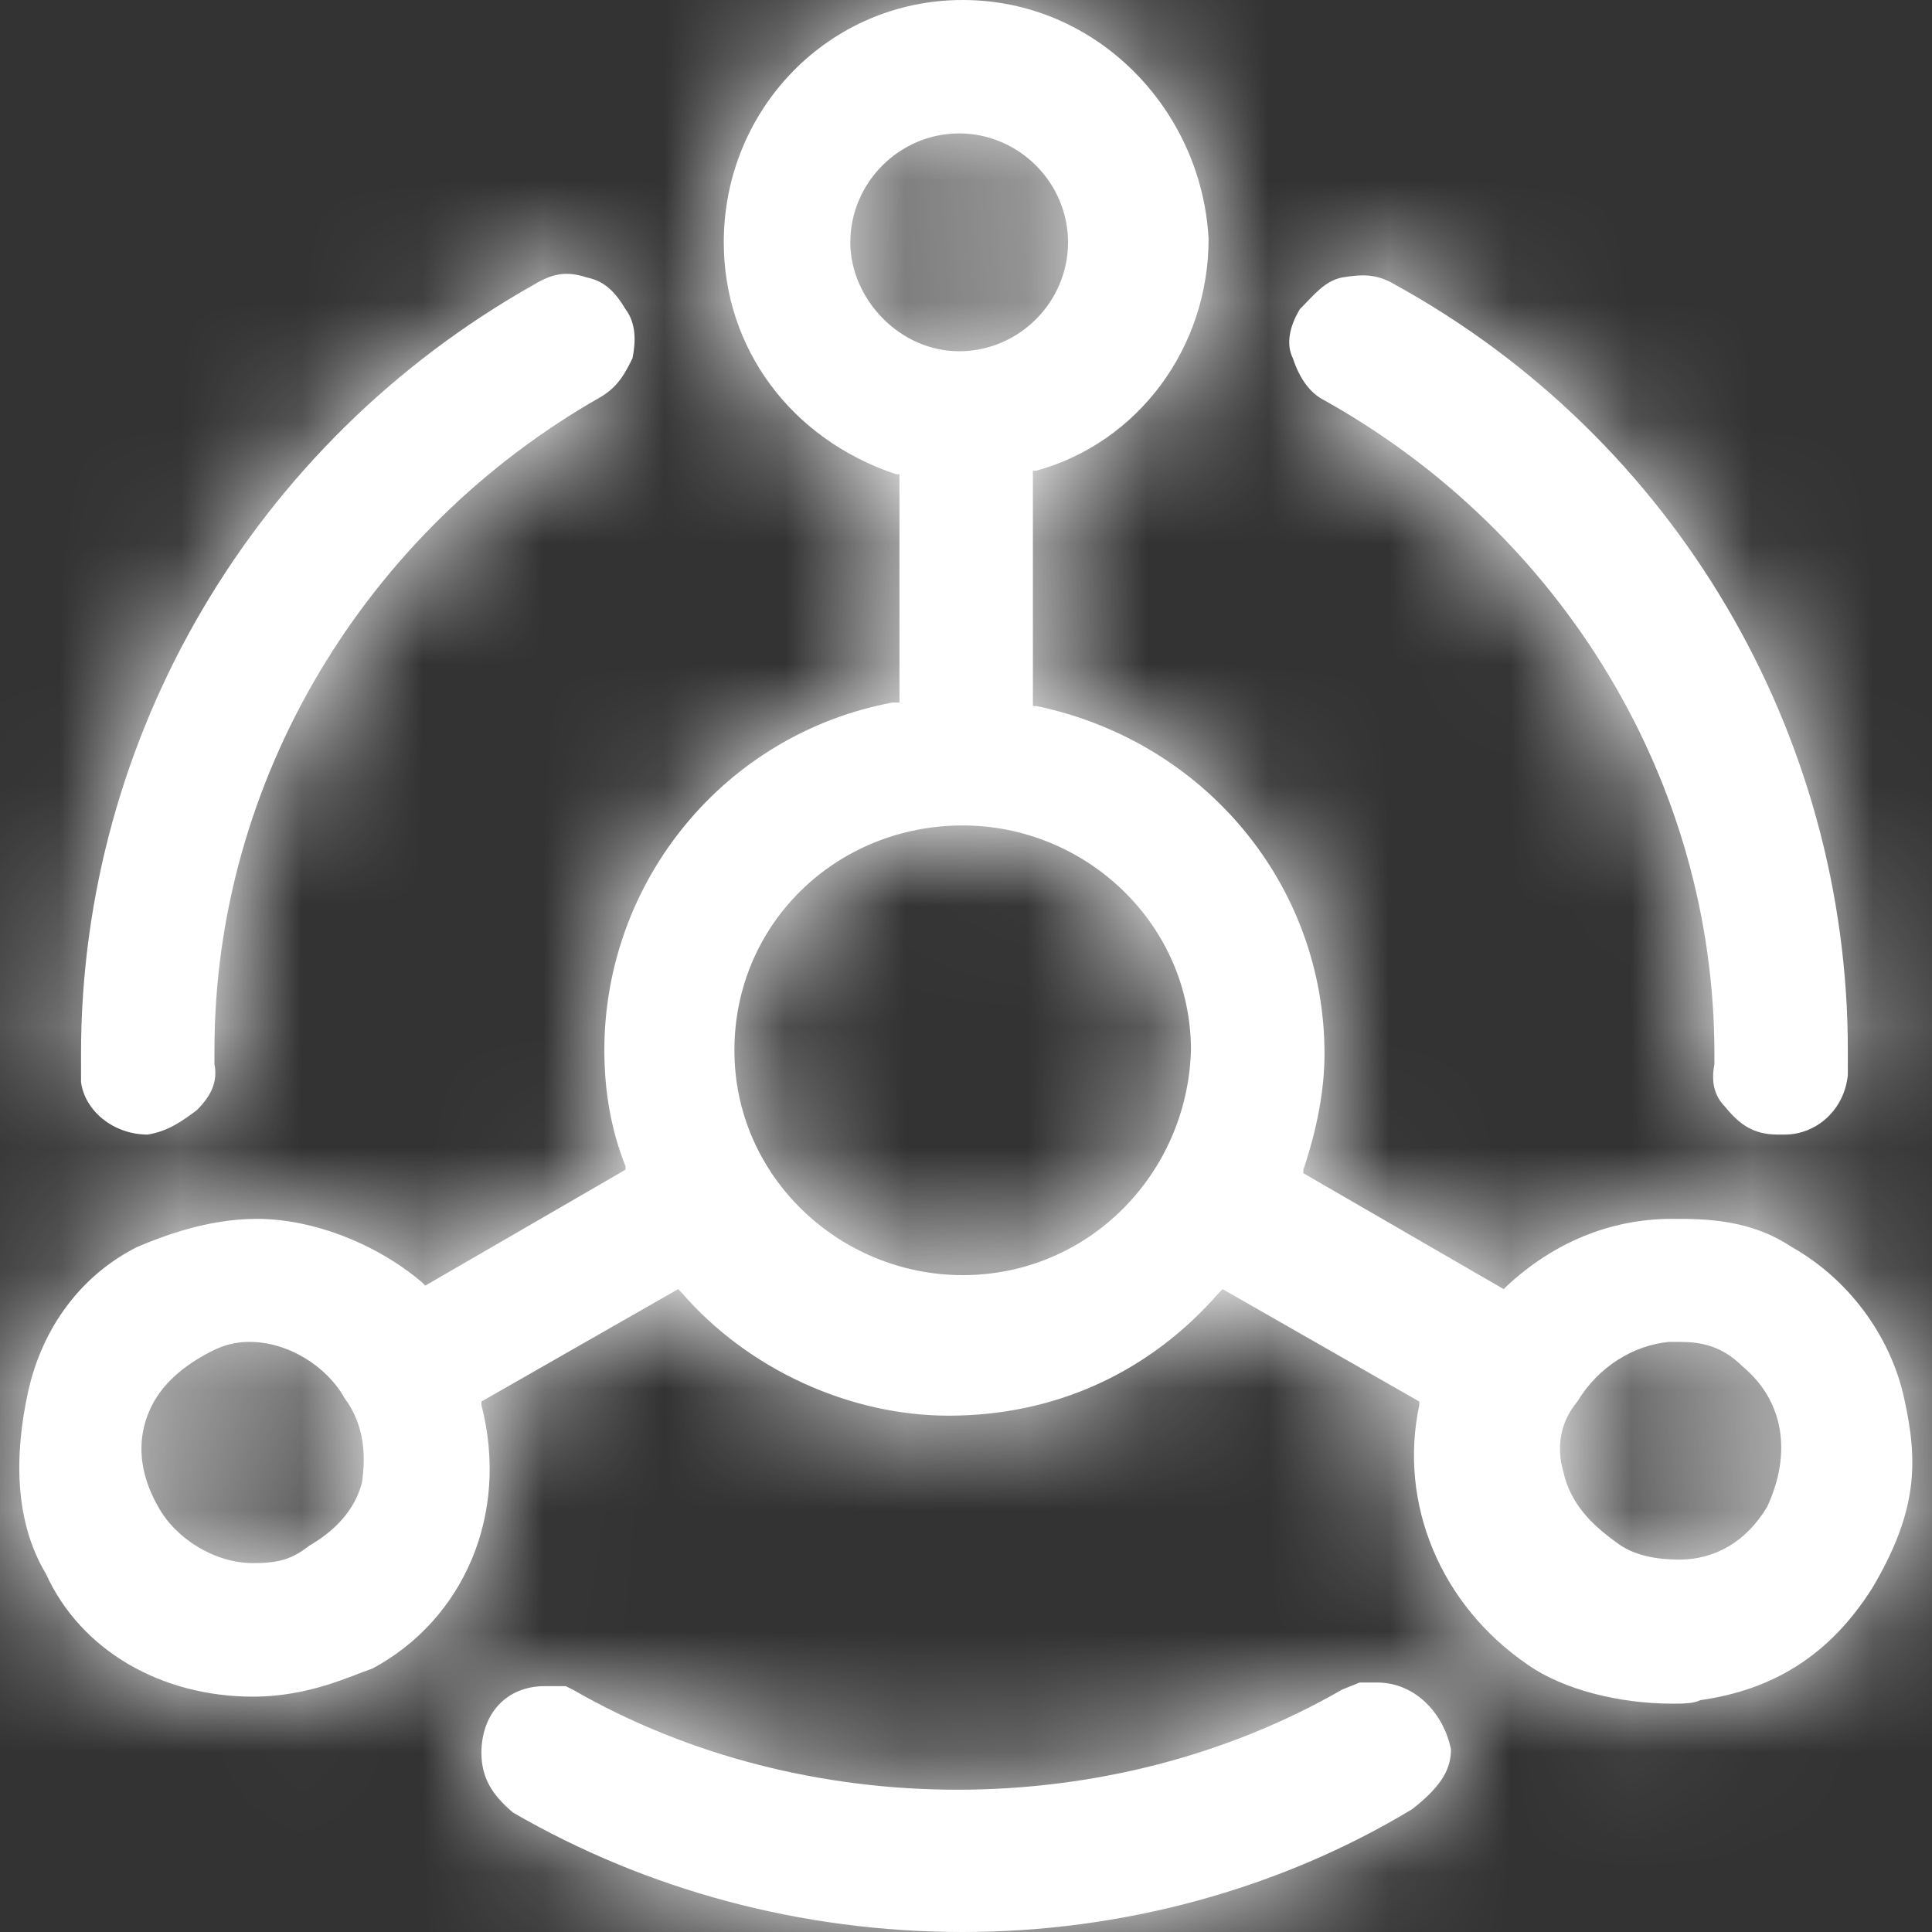 <?xml version="1.0" encoding="UTF-8"?>
<svg width="16px" height="16px" viewBox="0 0 16 16" version="1.1" xmlns="http://www.w3.org/2000/svg" xmlns:xlink="http://www.w3.org/1999/xlink">
    <rect x="0" y="0" width="16" height="16" fill="#333333" stroke="none"/>
    <title>4.组件/2.通用/icon/状态栏/节点</title>
    <defs>
        <path d="M11.405,13.934 C11.725,13.934 11.958,14.196 12.016,14.487 C12.016,14.633 11.958,14.778 11.696,14.982 C10.591,15.651 9.282,16 7.973,16 C6.634,16 5.354,15.651 4.249,15.011 C4.074,14.865 3.987,14.72 3.987,14.516 C3.987,14.196 4.191,13.964 4.511,13.964 L4.511,13.964 L4.685,13.964 L4.744,13.993 C6.663,15.098 9.194,15.098 11.114,13.993 L11.114,13.993 L11.26,13.934 Z M7.973,-1.77635684e-15 C9.078,-1.77635684e-15 9.951,0.902 10.009,1.978 C10.009,2.88 9.427,3.665 8.583,3.898 L8.583,3.898 L8.554,3.898 L8.554,5.847 L8.583,5.847 C9.98,6.138 10.969,7.331 10.969,8.727 C10.969,9.018 10.911,9.338 10.794,9.687 L10.794,9.687 L10.794,9.716 L12.453,10.676 L12.482,10.647 C12.86,10.298 13.325,10.094 13.849,10.094 C14.111,10.094 14.489,10.094 14.838,10.327 C15.303,10.589 15.653,11.054 15.769,11.578 C15.885,12.102 15.885,12.509 15.507,13.149 C15.158,13.702 14.693,13.993 14.082,14.08 C14.023,14.109 13.936,14.109 13.849,14.109 C13.413,14.109 12.947,13.993 12.656,13.789 C11.929,13.294 11.58,12.451 11.754,11.636 L11.754,11.636 L11.754,11.607 L10.125,10.676 L10.096,10.705 C9.514,11.374 8.729,11.724 7.856,11.724 C7.042,11.724 6.198,11.345 5.645,10.705 L5.645,10.705 L5.616,10.676 L3.987,11.607 L3.987,11.636 C4.22,12.538 3.842,13.411 3.085,13.818 C2.911,13.876 2.562,14.051 2.096,14.051 C1.34,14.051 0.671,13.673 0.38,13.033 C0.118,12.596 0.118,12.044 0.234,11.52 C0.351,10.996 0.671,10.56 1.136,10.327 C1.34,10.24 1.718,10.094 2.125,10.094 C2.591,10.094 3.114,10.298 3.493,10.618 L3.493,10.618 L3.522,10.647 L5.18,9.687 L5.18,9.658 C5.064,9.367 5.005,9.047 5.005,8.698 C5.005,7.302 5.994,6.08 7.391,5.818 L7.391,5.818 L7.449,5.818 L7.449,3.927 L7.42,3.927 C6.547,3.636 5.994,2.88 5.994,2.007 C5.994,0.902 6.867,-1.77635684e-15 7.973,-1.77635684e-15 Z M2.067,11.113 C1.893,11.113 1.776,11.171 1.631,11.258 C1.398,11.404 1.253,11.578 1.194,11.811 C1.136,12.044 1.194,12.276 1.311,12.48 C1.456,12.742 1.776,12.945 2.096,12.945 C2.3,12.945 2.416,12.916 2.562,12.8 C2.765,12.684 2.94,12.509 2.998,12.276 C3.027,12.073 3.027,11.811 2.853,11.578 C2.707,11.316 2.387,11.113 2.067,11.113 Z M13.907,11.113 L13.82,11.113 C13.529,11.142 13.238,11.316 13.063,11.607 C12.918,11.782 12.889,11.985 12.947,12.189 C13.005,12.451 13.18,12.625 13.383,12.771 C13.529,12.887 13.733,12.916 13.907,12.916 C14.198,12.916 14.46,12.771 14.634,12.48 C14.838,12.044 14.78,11.607 14.431,11.316 C14.256,11.142 14.082,11.113 13.907,11.113 L13.907,11.113 Z M7.973,6.836 C6.925,6.836 6.082,7.651 6.082,8.698 C6.082,9.745 6.954,10.56 7.973,10.56 C9.02,10.56 9.834,9.716 9.863,8.698 C9.863,7.651 8.991,6.836 7.973,6.836 Z M4.424,2.356 C4.569,2.269 4.685,2.24 4.86,2.298 C5.005,2.327 5.093,2.415 5.18,2.56 C5.267,2.676 5.267,2.822 5.238,2.967 C5.18,3.084 5.122,3.2 4.976,3.287 C3.027,4.393 1.776,6.458 1.776,8.698 L1.776,8.698 L1.776,8.814 C1.805,8.96 1.747,9.076 1.631,9.193 C1.514,9.28 1.398,9.367 1.224,9.396 C0.933,9.396 0.7,9.193 0.671,8.96 L0.671,8.96 L0.671,8.727 C0.671,6.109 2.096,3.665 4.424,2.356 Z M11.114,2.298 C11.289,2.269 11.405,2.269 11.551,2.356 C13.878,3.636 15.303,6.08 15.303,8.698 L15.303,8.698 L15.303,8.902 C15.274,9.193 15.042,9.396 14.78,9.396 L14.78,9.396 L14.722,9.396 C14.518,9.396 14.402,9.309 14.285,9.164 C14.198,9.076 14.169,8.96 14.198,8.814 L14.198,8.814 L14.198,8.727 C14.198,6.487 12.947,4.422 10.969,3.316 C10.853,3.258 10.765,3.142 10.707,2.967 C10.649,2.851 10.678,2.705 10.765,2.56 C10.882,2.444 10.969,2.327 11.114,2.298 Z M7.943,1.105 C7.449,1.105 7.042,1.513 7.042,2.007 C7.042,2.473 7.449,2.909 7.943,2.909 C8.438,2.909 8.845,2.502 8.845,2.007 C8.845,1.513 8.438,1.105 7.943,1.105 Z" id="path-1"></path>
    </defs>
    <g id="4.组件/2.通用/icon/状态栏/节点" stroke="none" stroke-width="1" fill="none" fill-rule="evenodd">
        <g id="3.颜色/10.辅助说明文本" transform="translate(0, -0)">
            <mask id="mask-2" fill="white">
                <use xlink:href="#path-1"></use>
            </mask>
            <use id="蒙版" fill="#fff" fill-rule="nonzero" xlink:href="#path-1"></use>
            <g id="3.颜色/15.白色选中" mask="url(#mask-2)" fill="#FFFFFF">
                <g transform="translate(0, 0)" id="矩形备份-6">
                    <rect x="0" y="0" width="16" height="16"></rect>
                </g>
            </g>
        </g>
    </g>
</svg>